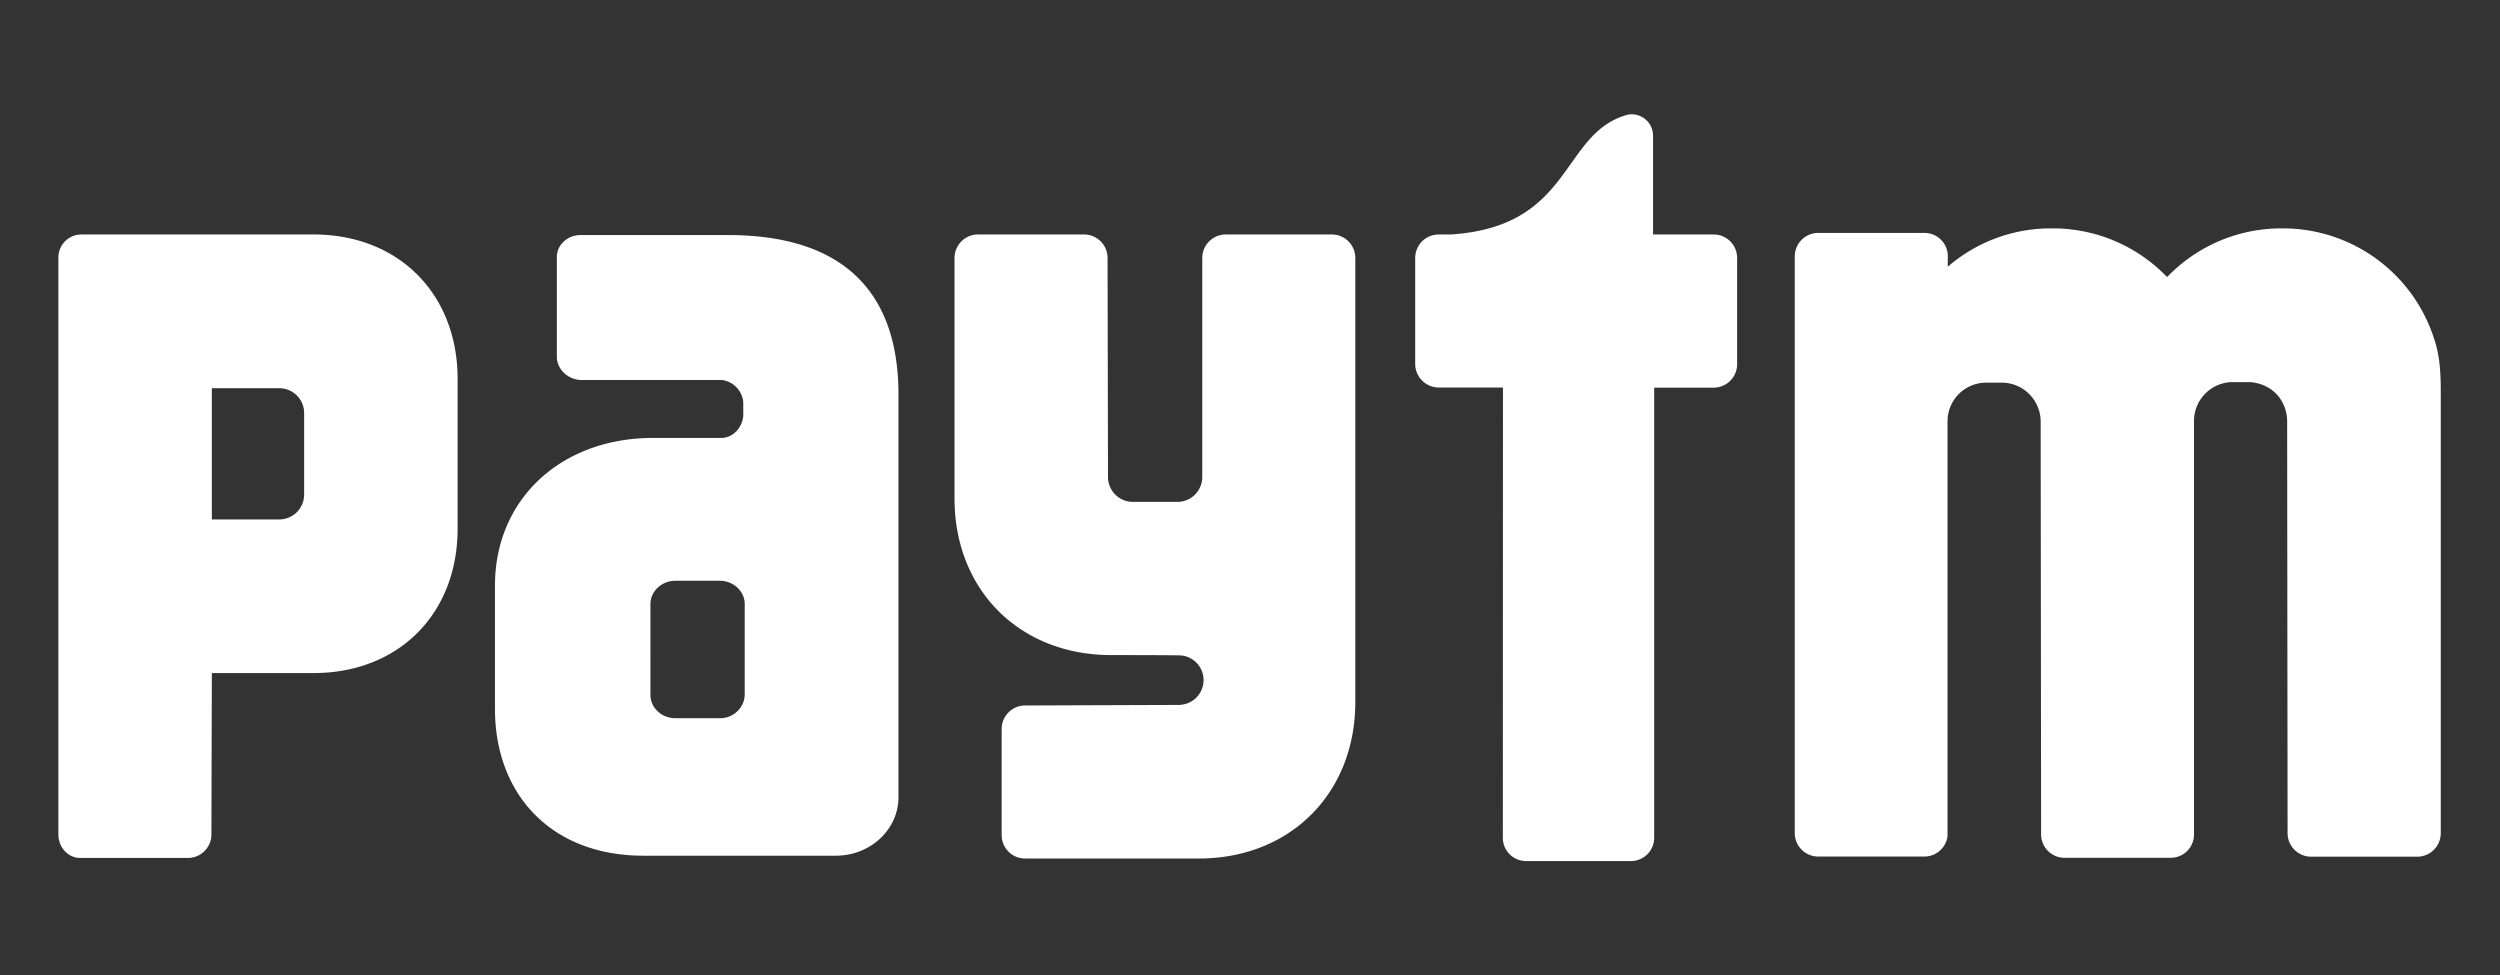 <svg xmlns="http://www.w3.org/2000/svg" xmlns:xlink="http://www.w3.org/1999/xlink" width="1028" height="401" viewBox="0 0 1028 401">
  <rect x="0" y="0" width="1028" height="401" fill="#333333" stroke="none"/>
  <defs>
    <clipPath id="clip-path">
      <rect id="Rectangle_98" data-name="Rectangle 98" width="1028" height="401" transform="translate(2699 5326)" fill="none"/>
    </clipPath>
  </defs>
  <g id="paytm" transform="translate(-2699 -5326)" clip-path="url(#clip-path)">
    <g id="paytm-2" data-name="paytm" transform="translate(2350.84 5255.665)">
      <path id="Path_13343" data-name="Path 13343" d="M1790.455,207.906a65.267,65.267,0,0,0-61.593-43.661h-.582a65.023,65.023,0,0,0-47.037,20.026,65.088,65.088,0,0,0-47.1-20.026h-.582a64.6,64.6,0,0,0-42.5,15.776v-5a9.607,9.607,0,0,0-9.606-8.908H1537.8a9.665,9.665,0,0,0-9.664,9.664h0V412.883a9.64,9.64,0,0,0,9.664,9.663h43.661a9.606,9.606,0,0,0,9.489-8.325V244l.058-1.747a15.9,15.9,0,0,1,15.078-14.554h8.034a16.072,16.072,0,0,1,15.136,16.3l.175,169.4a9.64,9.64,0,0,0,9.664,9.664h43.661a9.6,9.6,0,0,0,9.547-9.2V243.769a16.009,16.009,0,0,1,15.137-16.3h8.033c9.49.816,15.137,7.977,15.137,16.3l.175,169.172a9.678,9.678,0,0,0,9.664,9.664h43.661a9.663,9.663,0,0,0,9.663-9.663V231.021c0-12.4-1.4-17.7-3.318-23.115M1494.9,166.748h-25.033V126.173a8.789,8.789,0,0,0-8.744-8.838,8.529,8.529,0,0,0-1.734.166c-27.654,7.625-22.122,45.99-72.653,49.248h-4.891a10.233,10.233,0,0,0-2.1.233h-.115a9.665,9.665,0,0,0-7.568,9.432v43.662a9.714,9.714,0,0,0,9.721,9.606h26.371l-.057,185.123a9.566,9.566,0,0,0,9.547,9.606h43.137a9.59,9.59,0,0,0,9.547-9.546V229.737h24.452a9.664,9.664,0,0,0,9.662-9.664h0V176.41a9.659,9.659,0,0,0-9.545-9.663" transform="translate(-441.971)" fill="#fff"/>
      <path id="Path_13344" data-name="Path 13344" d="M895.8,205.891H852.14a9.664,9.664,0,0,0-9.605,9.664v90.232a10.247,10.247,0,0,1-10.247,10.072H814.01a10.246,10.246,0,0,1-10.246-10.187l-.175-90.117a9.665,9.665,0,0,0-9.663-9.664H750.266a9.664,9.664,0,0,0-9.605,9.664v98.966c0,37.551,26.778,64.326,64.385,64.326,0,0,28.234,0,29.107.178a10.188,10.188,0,0,1,.115,20.2l-.756.114-63.861.233a9.667,9.667,0,0,0-9.607,9.664V452.9a9.615,9.615,0,0,0,9.607,9.6h71.429c37.608,0,64.385-26.777,64.385-64.384V215.559a9.664,9.664,0,0,0-9.664-9.668h0M473.222,285.879v26.953a10.247,10.247,0,0,1-10.246,10.246H435.268V269.113h27.709A10.211,10.211,0,0,1,473.222,279.3Zm3.842-79.988H381.592a9.491,9.491,0,0,0-9.432,9.432V452.607c0,5.239,3.9,9.546,8.79,9.663h44.477a9.664,9.664,0,0,0,9.665-9.663l.175-66.365h41.8c34.93,0,59.263-24.277,59.263-59.38V265.329c0-35.1-24.335-59.438-59.263-59.438M654.386,388.4v6.811a10.079,10.079,0,0,1-.581,3.024,10.185,10.185,0,0,1-9.721,6.579H625.921c-5.705,0-10.305-4.308-10.305-9.6V357.832c0-5.239,4.659-9.547,10.305-9.547h18.162c5.705,0,10.305,4.308,10.305,9.606V388.4h0ZM647.4,206.126H586.857c-5.357,0-9.722,4.077-9.722,9.023v40.982c0,5.241,4.657,9.608,10.3,9.608h57.632a10.1,10.1,0,0,1,8.731,9.2v5.648c-.581,4.948-4.076,8.557-8.441,8.964H616.777c-38.014,0-65.083,25.266-65.083,60.718v50.763c0,35.22,23.286,60.311,61.01,60.311h79.171c14.2,0,25.732-10.77,25.732-24.042V271.675c0-40.169-20.664-65.549-70.2-65.549" transform="translate(0 -39.143)" fill="#fff"/>
    </g>
  </g>
</svg>
